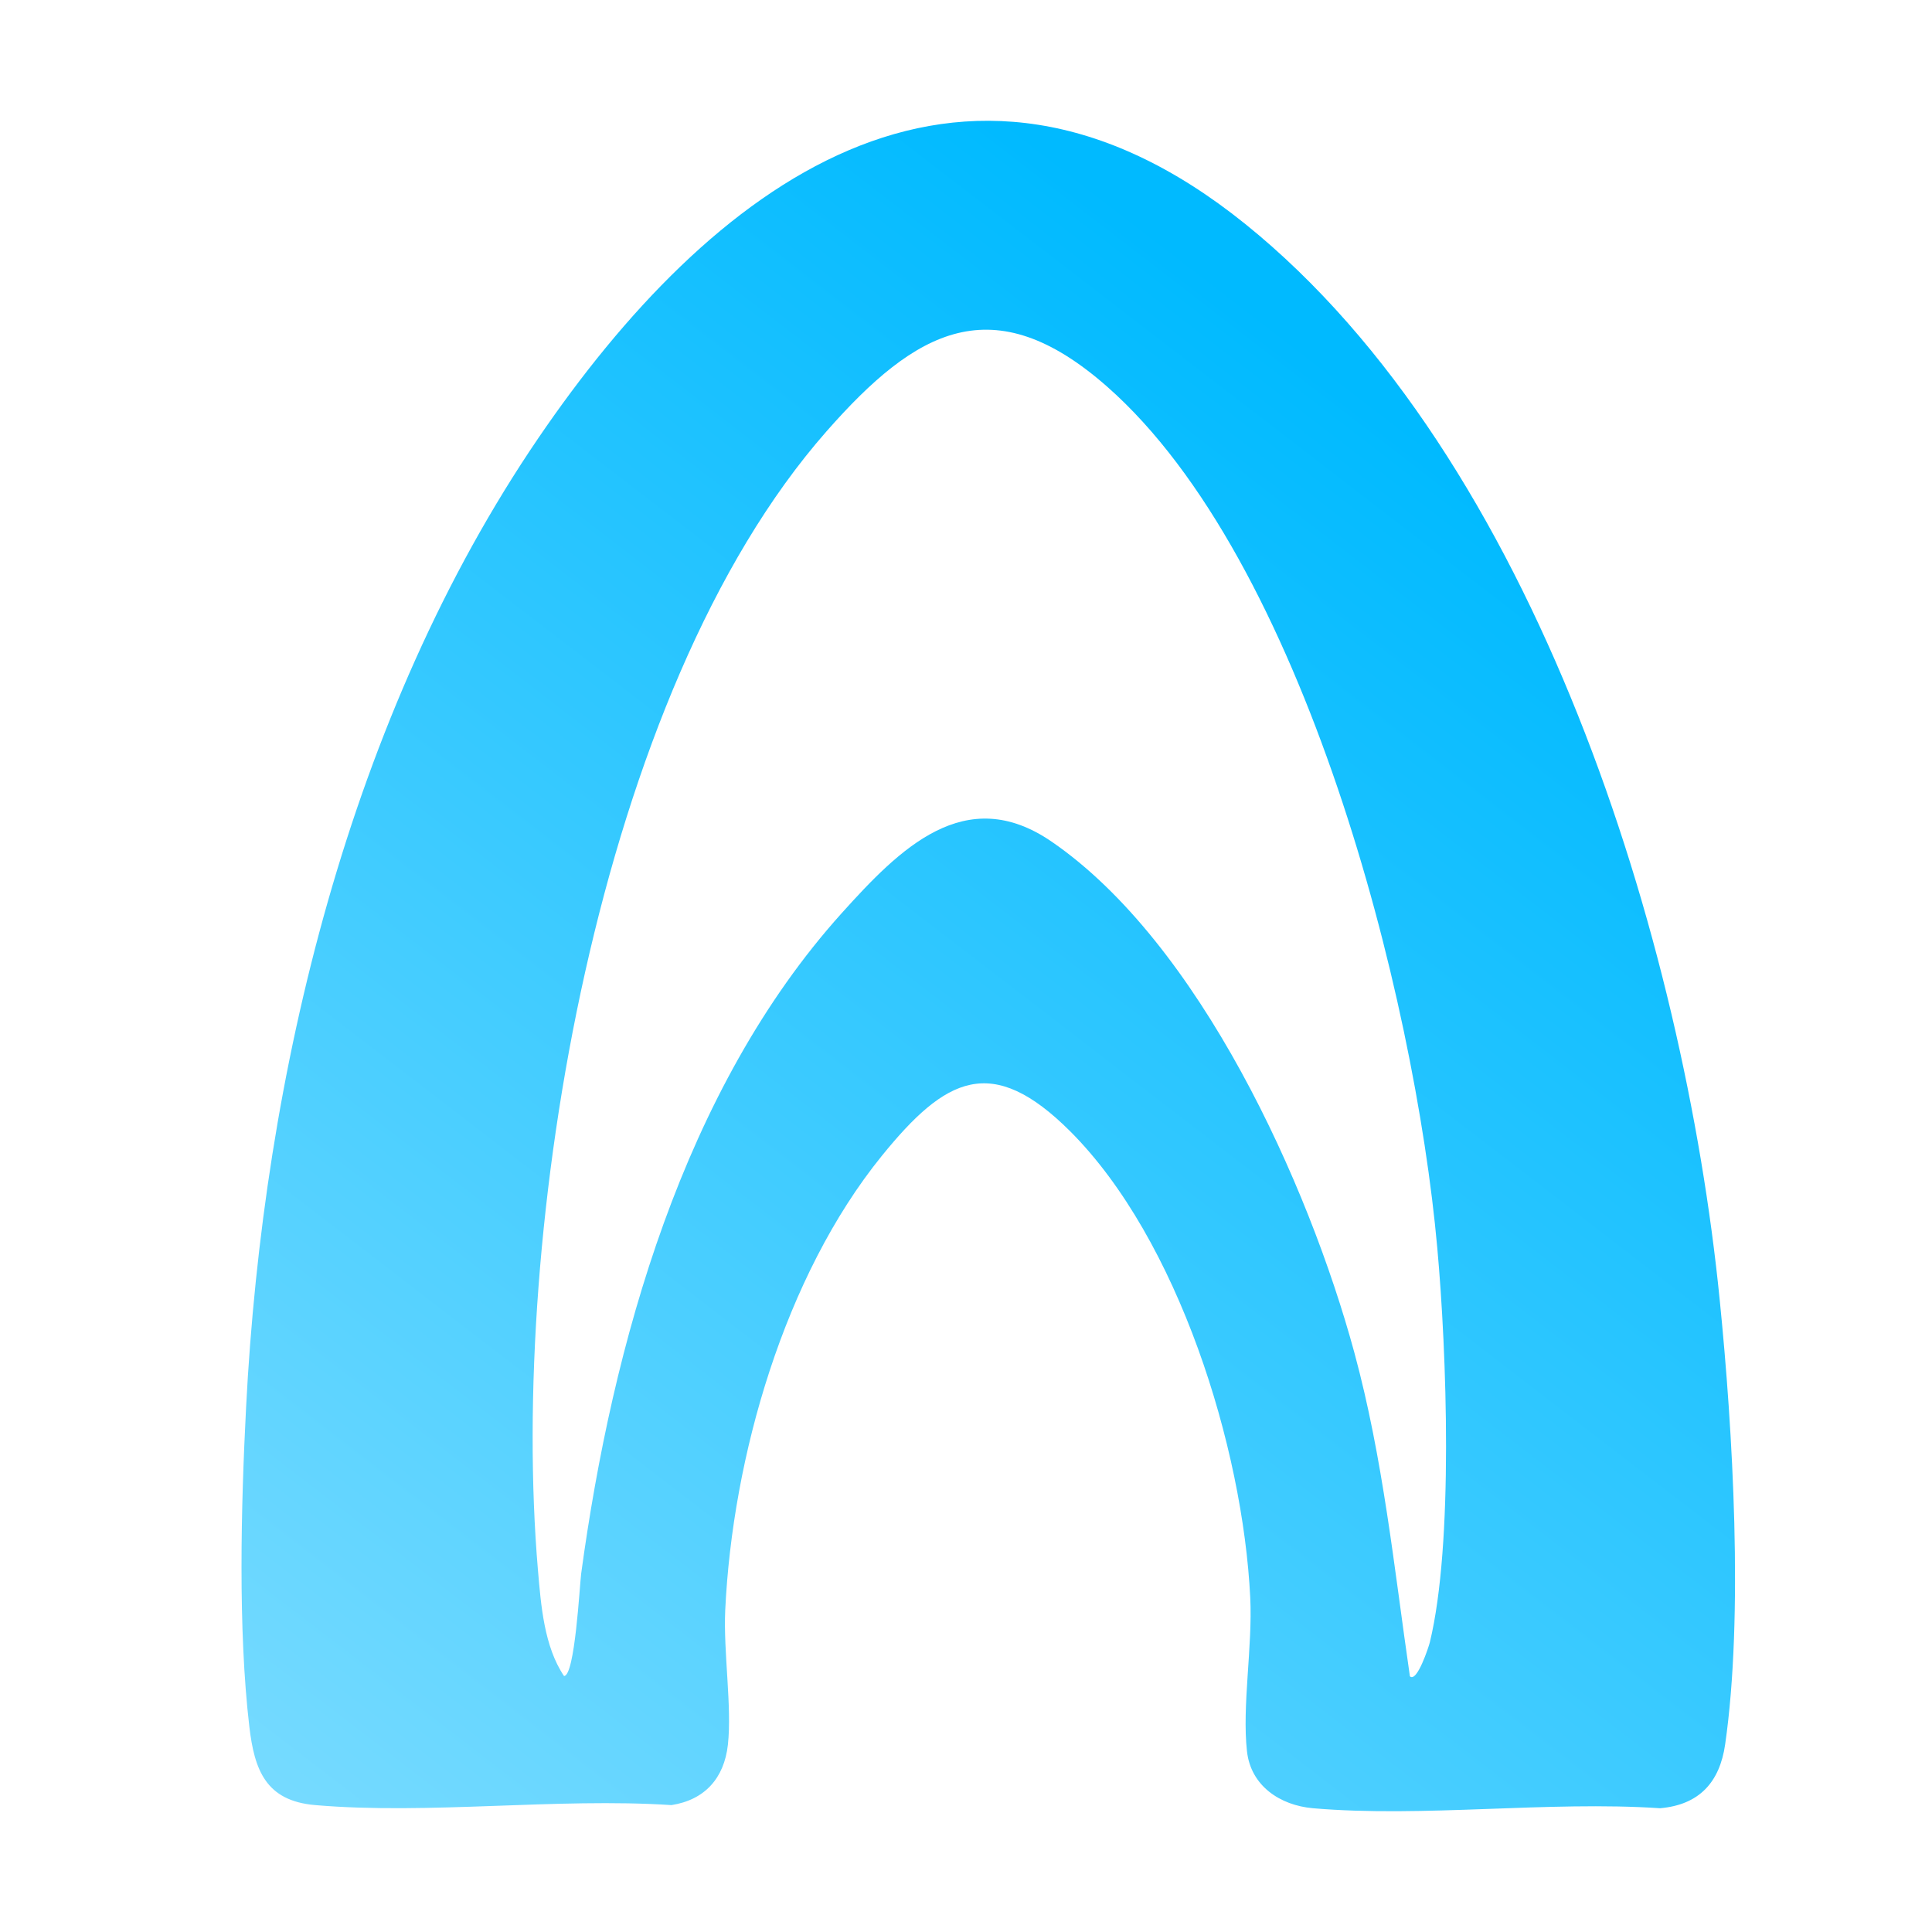<svg width="16" height="16" viewBox="0 0 16 16" fill="none" xmlns="http://www.w3.org/2000/svg">
<rect width="16" height="16" fill="white"/>
<g clip-path="url(#clip0_1_278)">
<path d="M8.864 9.37C8.213 8.72 7.831 8.921 7.303 9.572C6.496 10.568 6.066 12.065 6.006 13.335C5.99 13.683 6.063 14.137 6.028 14.45C5.997 14.726 5.837 14.906 5.561 14.949C4.607 14.887 3.552 15.03 2.61 14.949C2.201 14.914 2.107 14.658 2.065 14.3C1.97 13.491 1.996 12.472 2.038 11.655C2.179 8.896 2.894 5.924 4.459 3.627C5.875 1.548 7.942 -0.057 10.314 1.856C12.717 3.794 13.945 7.791 14.242 10.766C14.351 11.846 14.44 13.384 14.287 14.446C14.242 14.76 14.072 14.947 13.748 14.975C12.818 14.913 11.79 15.054 10.873 14.975C10.601 14.951 10.359 14.79 10.327 14.504C10.285 14.128 10.374 13.637 10.354 13.231C10.293 11.985 9.758 10.265 8.864 9.37ZM11.675 13.881C11.734 13.943 11.834 13.631 11.841 13.602C12.039 12.787 11.981 11.193 11.903 10.335C11.715 8.238 10.796 4.636 9.17 3.203C8.224 2.37 7.585 2.73 6.845 3.572C4.938 5.74 4.217 10.205 4.455 13.003C4.48 13.293 4.506 13.636 4.671 13.88C4.761 13.88 4.8 13.135 4.813 13.032C5.072 11.128 5.66 9.018 6.971 7.562C7.45 7.03 7.994 6.479 8.709 6.97C9.932 7.809 10.836 9.803 11.216 11.201C11.455 12.082 11.545 12.979 11.676 13.881H11.675Z" fill="url(#paint0_linear_1_278)"/>
</g>
<defs>
<linearGradient id="paint0_linear_1_278" x1="11.129" y1="3.13" x2="2" y2="14.998" gradientUnits="userSpaceOnUse">
<stop stop-color="#00BAFF"/>
<stop offset="1" stop-color="#78DBFF"/>
</linearGradient>
<clipPath id="clip0_1_278">
<rect width="12.369" height="14" fill="white" transform="translate(2 1)"/>
</clipPath>
</defs>
</svg>
